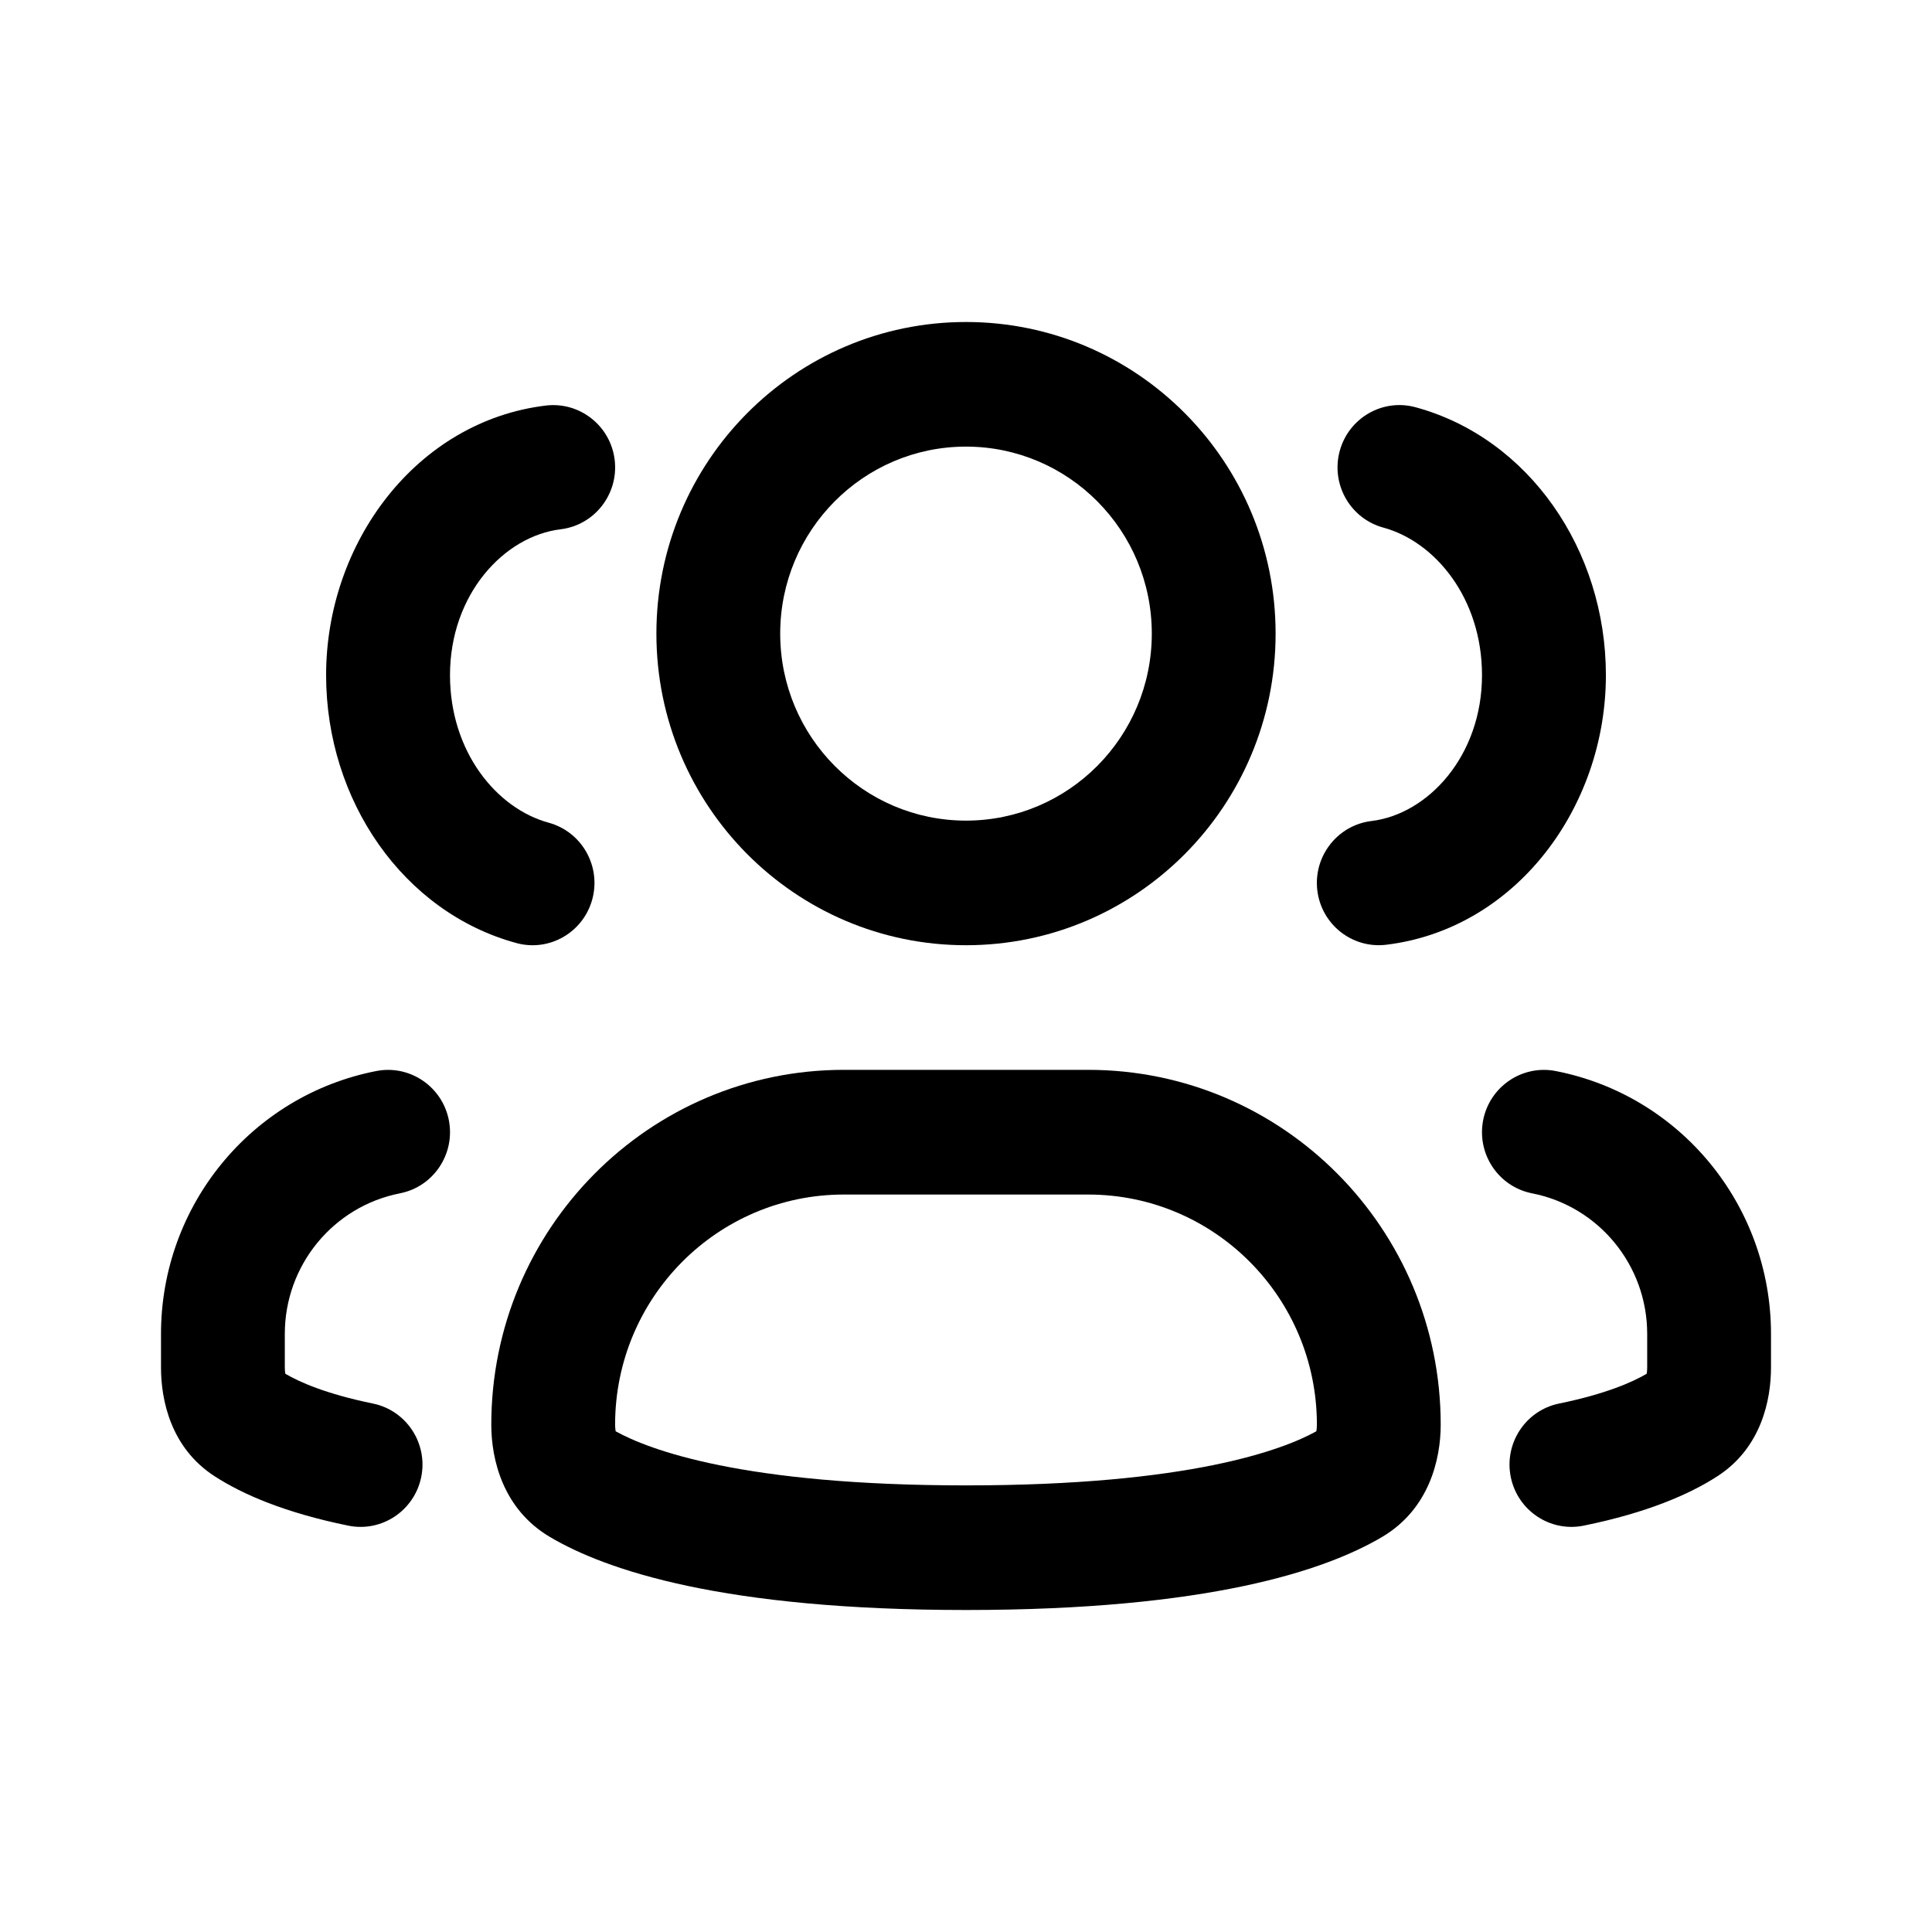 <svg width="24" height="24" viewBox="0 0 24 24" fill="none" xmlns="http://www.w3.org/2000/svg">
<g id="Group">
<g id="Vector">
<path fill-rule="evenodd" clip-rule="evenodd" d="M12 5.548C10.726 5.548 9.692 6.588 9.692 7.871C9.692 9.154 10.726 10.194 12 10.194C13.274 10.194 14.308 9.154 14.308 7.871C14.308 6.588 13.274 5.548 12 5.548ZM8.154 7.871C8.154 5.733 9.876 4 12 4C14.124 4 15.846 5.733 15.846 7.871C15.846 10.009 14.124 11.742 12 11.742C9.876 11.742 8.154 10.009 8.154 7.871Z" fill="currentColor"/>
<path fill-rule="evenodd" clip-rule="evenodd" d="M10.482 14.839C8.913 14.839 7.641 16.119 7.641 17.698C7.641 17.729 7.644 17.754 7.647 17.773C7.648 17.775 7.648 17.777 7.648 17.78C8.059 18.008 9.222 18.452 12 18.452C14.778 18.452 15.941 18.008 16.352 17.78C16.352 17.777 16.352 17.775 16.353 17.773C16.356 17.754 16.359 17.729 16.359 17.698C16.359 16.119 15.087 14.839 13.518 14.839H10.482ZM6.103 17.698C6.103 15.264 8.064 13.29 10.482 13.29H13.518C15.937 13.29 17.897 15.264 17.897 17.698C17.897 18.133 17.751 18.748 17.17 19.092C16.464 19.51 15.007 20 12 20C8.993 20 7.536 19.51 6.83 19.092C6.249 18.748 6.103 18.133 6.103 17.698Z" fill="currentColor"/>
<path fill-rule="evenodd" clip-rule="evenodd" d="M16.642 5.604C16.753 5.192 17.175 4.947 17.585 5.059C18.989 5.441 19.949 6.828 19.949 8.387C19.949 10.034 18.825 11.542 17.22 11.736C16.798 11.787 16.415 11.485 16.364 11.06C16.314 10.636 16.615 10.25 17.037 10.199C17.739 10.114 18.41 9.39 18.41 8.387C18.41 7.435 17.831 6.73 17.184 6.554C16.774 6.442 16.531 6.017 16.642 5.604Z" fill="currentColor"/>
<path fill-rule="evenodd" clip-rule="evenodd" d="M18.424 13.916C18.506 13.497 18.91 13.223 19.327 13.305C20.879 13.609 22 14.978 22 16.57V16.989C22 17.386 21.882 17.987 21.33 18.341C20.986 18.563 20.463 18.791 19.674 18.952C19.258 19.037 18.852 18.766 18.767 18.347C18.683 17.928 18.952 17.52 19.369 17.435C19.954 17.315 20.285 17.166 20.456 17.065L20.456 17.064C20.459 17.045 20.462 17.02 20.462 16.989V16.57C20.462 15.719 19.862 14.987 19.032 14.824C18.615 14.742 18.343 14.336 18.424 13.916Z" fill="currentColor"/>
<path fill-rule="evenodd" clip-rule="evenodd" d="M7.358 11.17C7.247 11.582 6.825 11.827 6.415 11.715C5.011 11.333 4.051 9.946 4.051 8.387C4.051 6.74 5.175 5.232 6.78 5.038C7.202 4.987 7.585 5.29 7.636 5.714C7.686 6.139 7.385 6.524 6.964 6.575C6.261 6.66 5.59 7.384 5.59 8.387C5.59 9.339 6.169 10.044 6.816 10.22C7.226 10.332 7.469 10.757 7.358 11.17Z" fill="currentColor"/>
<path fill-rule="evenodd" clip-rule="evenodd" d="M5.576 13.916C5.494 13.497 5.09 13.223 4.673 13.305C3.121 13.609 2 14.978 2 16.57V16.989C2 17.386 2.118 17.987 2.67 18.341C3.014 18.563 3.537 18.791 4.326 18.952C4.742 19.037 5.148 18.766 5.233 18.347C5.317 17.928 5.048 17.52 4.631 17.435C4.046 17.315 3.715 17.166 3.544 17.065L3.544 17.064C3.541 17.045 3.538 17.02 3.538 16.989V16.57C3.538 15.719 4.138 14.987 4.968 14.824C5.385 14.742 5.657 14.336 5.576 13.916Z" fill="currentColor"/>
</g>
</g>
</svg>
